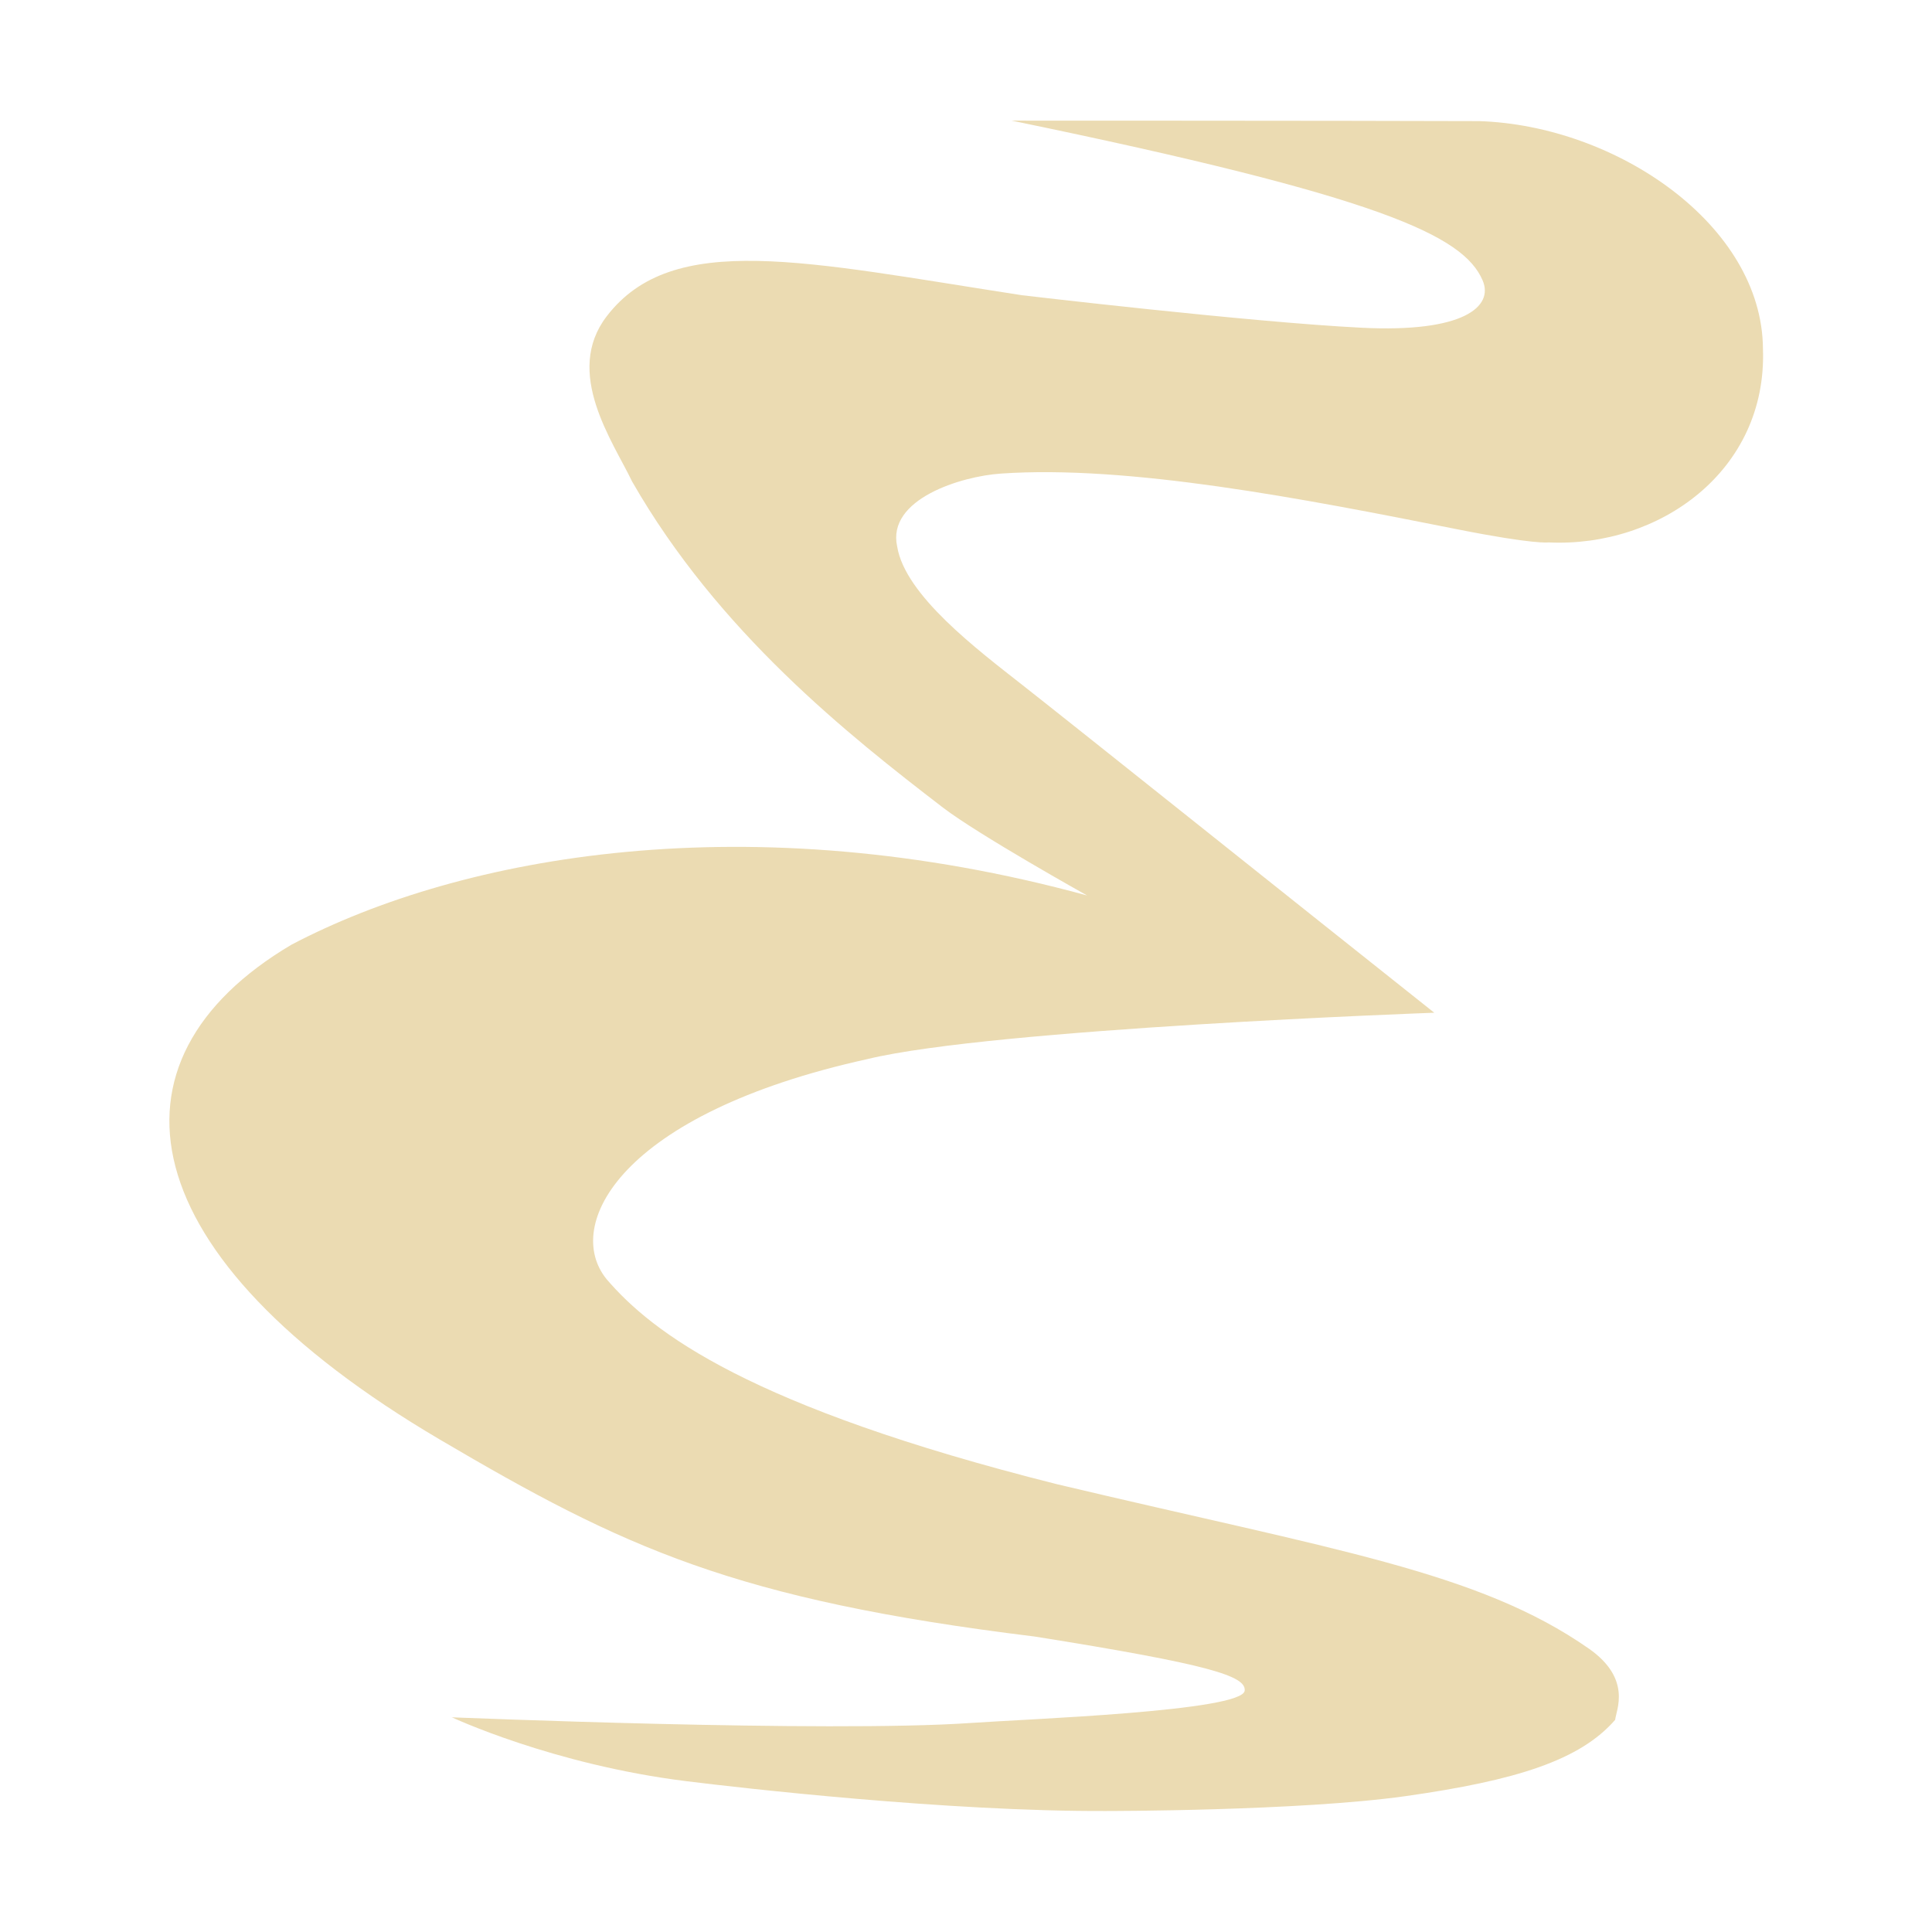 <svg width="16" height="16" version="1.1" xmlns="http://www.w3.org/2000/svg">
  <defs>
    <style id="current-color-scheme" type="text/css">.ColorScheme-Text { color:#ebdbb2; } .ColorScheme-Highlight { color:#458588; }</style>
  </defs>
  <path class="ColorScheme-Text" d="m3.738 14.22s0.835 0.393 1.946 0.531c0.45 0.056 2.162 0.252 3.474 0.247 0 0 1.598 0.001 2.481-0.123 0.923-0.131 1.446-0.298 1.737-0.632 0.008-0.08 0.141-0.339-0.218-0.59-0.917-0.64-2.104-0.815-4.407-1.362-2.548-0.641-3.348-1.254-3.728-1.698-0.361-0.445 0.107-1.369 2.16-1.822 1.039-0.253 4.695-0.384 4.695-0.384-1.111-0.882-2.98-2.376-3.407-2.711-0.374-0.294-0.976-0.746-1.041-1.15-0.087-0.393 0.531-0.582 0.859-0.604 1.055-0.073 2.497 0.206 3.778 0.461 0.644 0.128 0.757 0.109 0.757 0.109 0.917 0.044 1.813-0.592 1.776-1.604-0.007-1.026-1.216-1.849-2.351-1.885-1.149-0.004-3.871-0.004-3.871-0.004 3.072 0.633 3.74 0.953 3.9 1.322 0.095 0.218-0.158 0.436-1.004 0.393-0.922-0.046-2.81-0.269-2.81-0.269-1.797-0.277-2.894-0.539-3.44 0.175-0.357 0.466 0.051 1.034 0.211 1.368 0.713 1.245 1.791 2.099 2.574 2.7 0.295 0.226 1.194 0.728 1.194 0.728-2.795-0.764-5.178-0.335-6.59 0.408-1.623 0.961-1.345 2.582 1.23 4.098 1.521 0.895 2.434 1.325 4.925 1.631 1.456 0.232 1.751 0.327 1.74 0.448-0.016 0.171-1.801 0.235-2.27 0.268-1.194 0.082-4.282-0.047-4.298-0.047z" fill="currentColor"/>
</svg>
